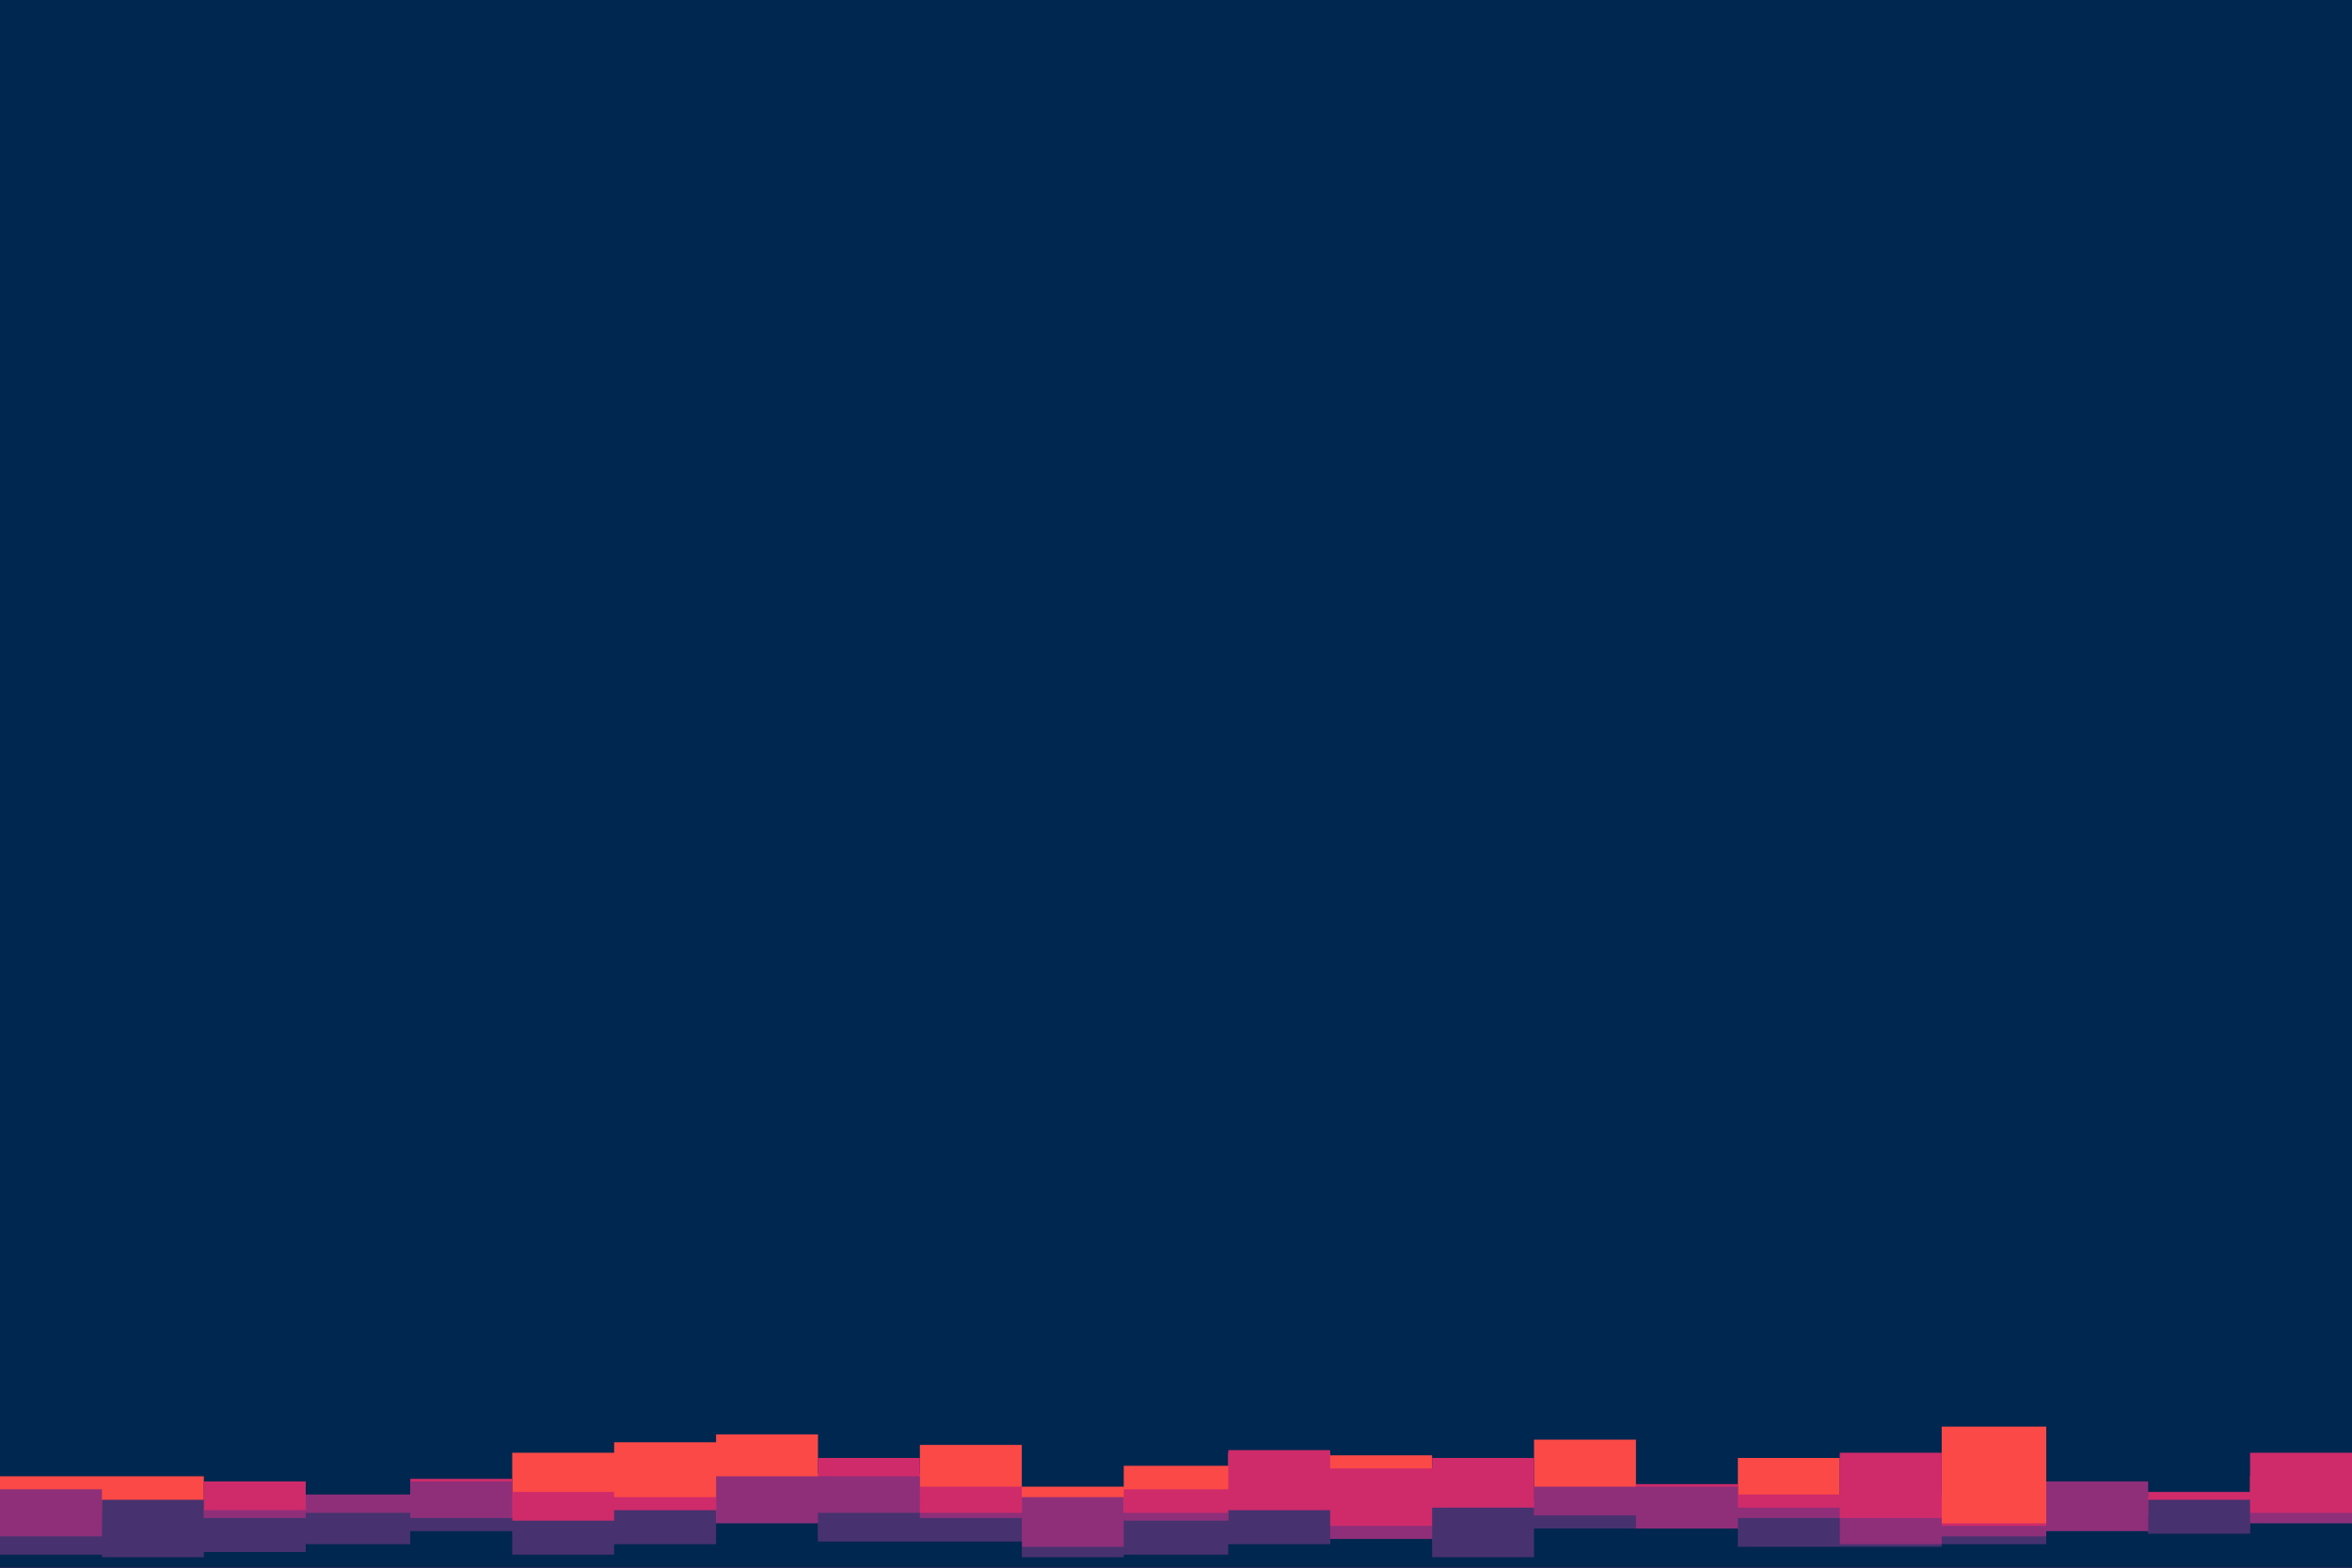 <svg id="visual" viewBox="0 0 900 600" width="900" height="600" xmlns="http://www.w3.org/2000/svg" xmlns:xlink="http://www.w3.org/1999/xlink" version="1.1"><rect x="0" y="0" width="900" height="600" fill="#00274f"></rect><path d="M0 565L39 565L39 565L78 565L78 578L117 578L117 573L157 573L157 575L196 575L196 556L235 556L235 552L274 552L274 549L313 549L313 564L352 564L352 553L391 553L391 569L430 569L430 561L470 561L470 556L509 556L509 557L548 557L548 578L587 578L587 551L626 551L626 579L665 579L665 558L704 558L704 572L743 572L743 546L783 546L783 571L822 571L822 573L861 573L861 565L900 565L900 550L900 601L900 601L861 601L861 601L822 601L822 601L783 601L783 601L743 601L743 601L704 601L704 601L665 601L665 601L626 601L626 601L587 601L587 601L548 601L548 601L509 601L509 601L470 601L470 601L430 601L430 601L391 601L391 601L352 601L352 601L313 601L313 601L274 601L274 601L235 601L235 601L196 601L196 601L157 601L157 601L117 601L117 601L78 601L78 601L39 601L39 601L0 601Z" fill="#fa4947"></path><path d="M0 580L39 580L39 579L78 579L78 567L117 567L117 574L157 574L157 566L196 566L196 571L235 571L235 573L274 573L274 580L313 580L313 558L352 558L352 569L391 569L391 582L430 582L430 570L470 570L470 555L509 555L509 562L548 562L548 558L587 558L587 574L626 574L626 568L665 568L665 572L704 572L704 556L743 556L743 583L783 583L783 583L822 583L822 571L861 571L861 556L900 556L900 576L900 601L900 601L861 601L861 601L822 601L822 601L783 601L783 601L743 601L743 601L704 601L704 601L665 601L665 601L626 601L626 601L587 601L587 601L548 601L548 601L509 601L509 601L470 601L470 601L430 601L430 601L391 601L391 601L352 601L352 601L313 601L313 601L274 601L274 601L235 601L235 601L196 601L196 601L157 601L157 601L117 601L117 601L78 601L78 601L39 601L39 601L0 601Z" fill="#cf2b6b"></path><path d="M0 570L39 570L39 584L78 584L78 578L117 578L117 572L157 572L157 567L196 567L196 586L235 586L235 583L274 583L274 565L313 565L313 565L352 565L352 579L391 579L391 573L430 573L430 579L470 579L470 584L509 584L509 584L548 584L548 585L587 585L587 569L626 569L626 569L665 569L665 577L704 577L704 581L743 581L743 584L783 584L783 567L822 567L822 580L861 580L861 579L900 579L900 580L900 601L900 601L861 601L861 601L822 601L822 601L783 601L783 601L743 601L743 601L704 601L704 601L665 601L665 601L626 601L626 601L587 601L587 601L548 601L548 601L509 601L509 601L470 601L470 601L430 601L430 601L391 601L391 601L352 601L352 601L313 601L313 601L274 601L274 601L235 601L235 601L196 601L196 601L157 601L157 601L117 601L117 601L78 601L78 601L39 601L39 601L0 601Z" fill="#8f2f7a"></path><path d="M0 588L39 588L39 574L78 574L78 581L117 581L117 579L157 579L157 581L196 581L196 582L235 582L235 578L274 578L274 589L313 589L313 579L352 579L352 581L391 581L391 592L430 592L430 582L470 582L470 578L509 578L509 591L548 591L548 577L587 577L587 580L626 580L626 586L665 586L665 581L704 581L704 591L743 591L743 588L783 588L783 589L822 589L822 574L861 574L861 591L900 591L900 579L900 601L900 601L861 601L861 601L822 601L822 601L783 601L783 601L743 601L743 601L704 601L704 601L665 601L665 601L626 601L626 601L587 601L587 601L548 601L548 601L509 601L509 601L470 601L470 601L430 601L430 601L391 601L391 601L352 601L352 601L313 601L313 601L274 601L274 601L235 601L235 601L196 601L196 601L157 601L157 601L117 601L117 601L78 601L78 601L39 601L39 601L0 601Z" fill="#48316f"></path><path d="M0 595L39 595L39 596L78 596L78 594L117 594L117 591L157 591L157 586L196 586L196 595L235 595L235 591L274 591L274 583L313 583L313 590L352 590L352 590L391 590L391 596L430 596L430 595L470 595L470 591L509 591L509 589L548 589L548 596L587 596L587 585L626 585L626 585L665 585L665 592L704 592L704 592L743 592L743 591L783 591L783 586L822 586L822 587L861 587L861 583L900 583L900 594L900 601L900 601L861 601L861 601L822 601L822 601L783 601L783 601L743 601L743 601L704 601L704 601L665 601L665 601L626 601L626 601L587 601L587 601L548 601L548 601L509 601L509 601L470 601L470 601L430 601L430 601L391 601L391 601L352 601L352 601L313 601L313 601L274 601L274 601L235 601L235 601L196 601L196 601L157 601L157 601L117 601L117 601L78 601L78 601L39 601L39 601L0 601Z" fill="#00274f"></path></svg>